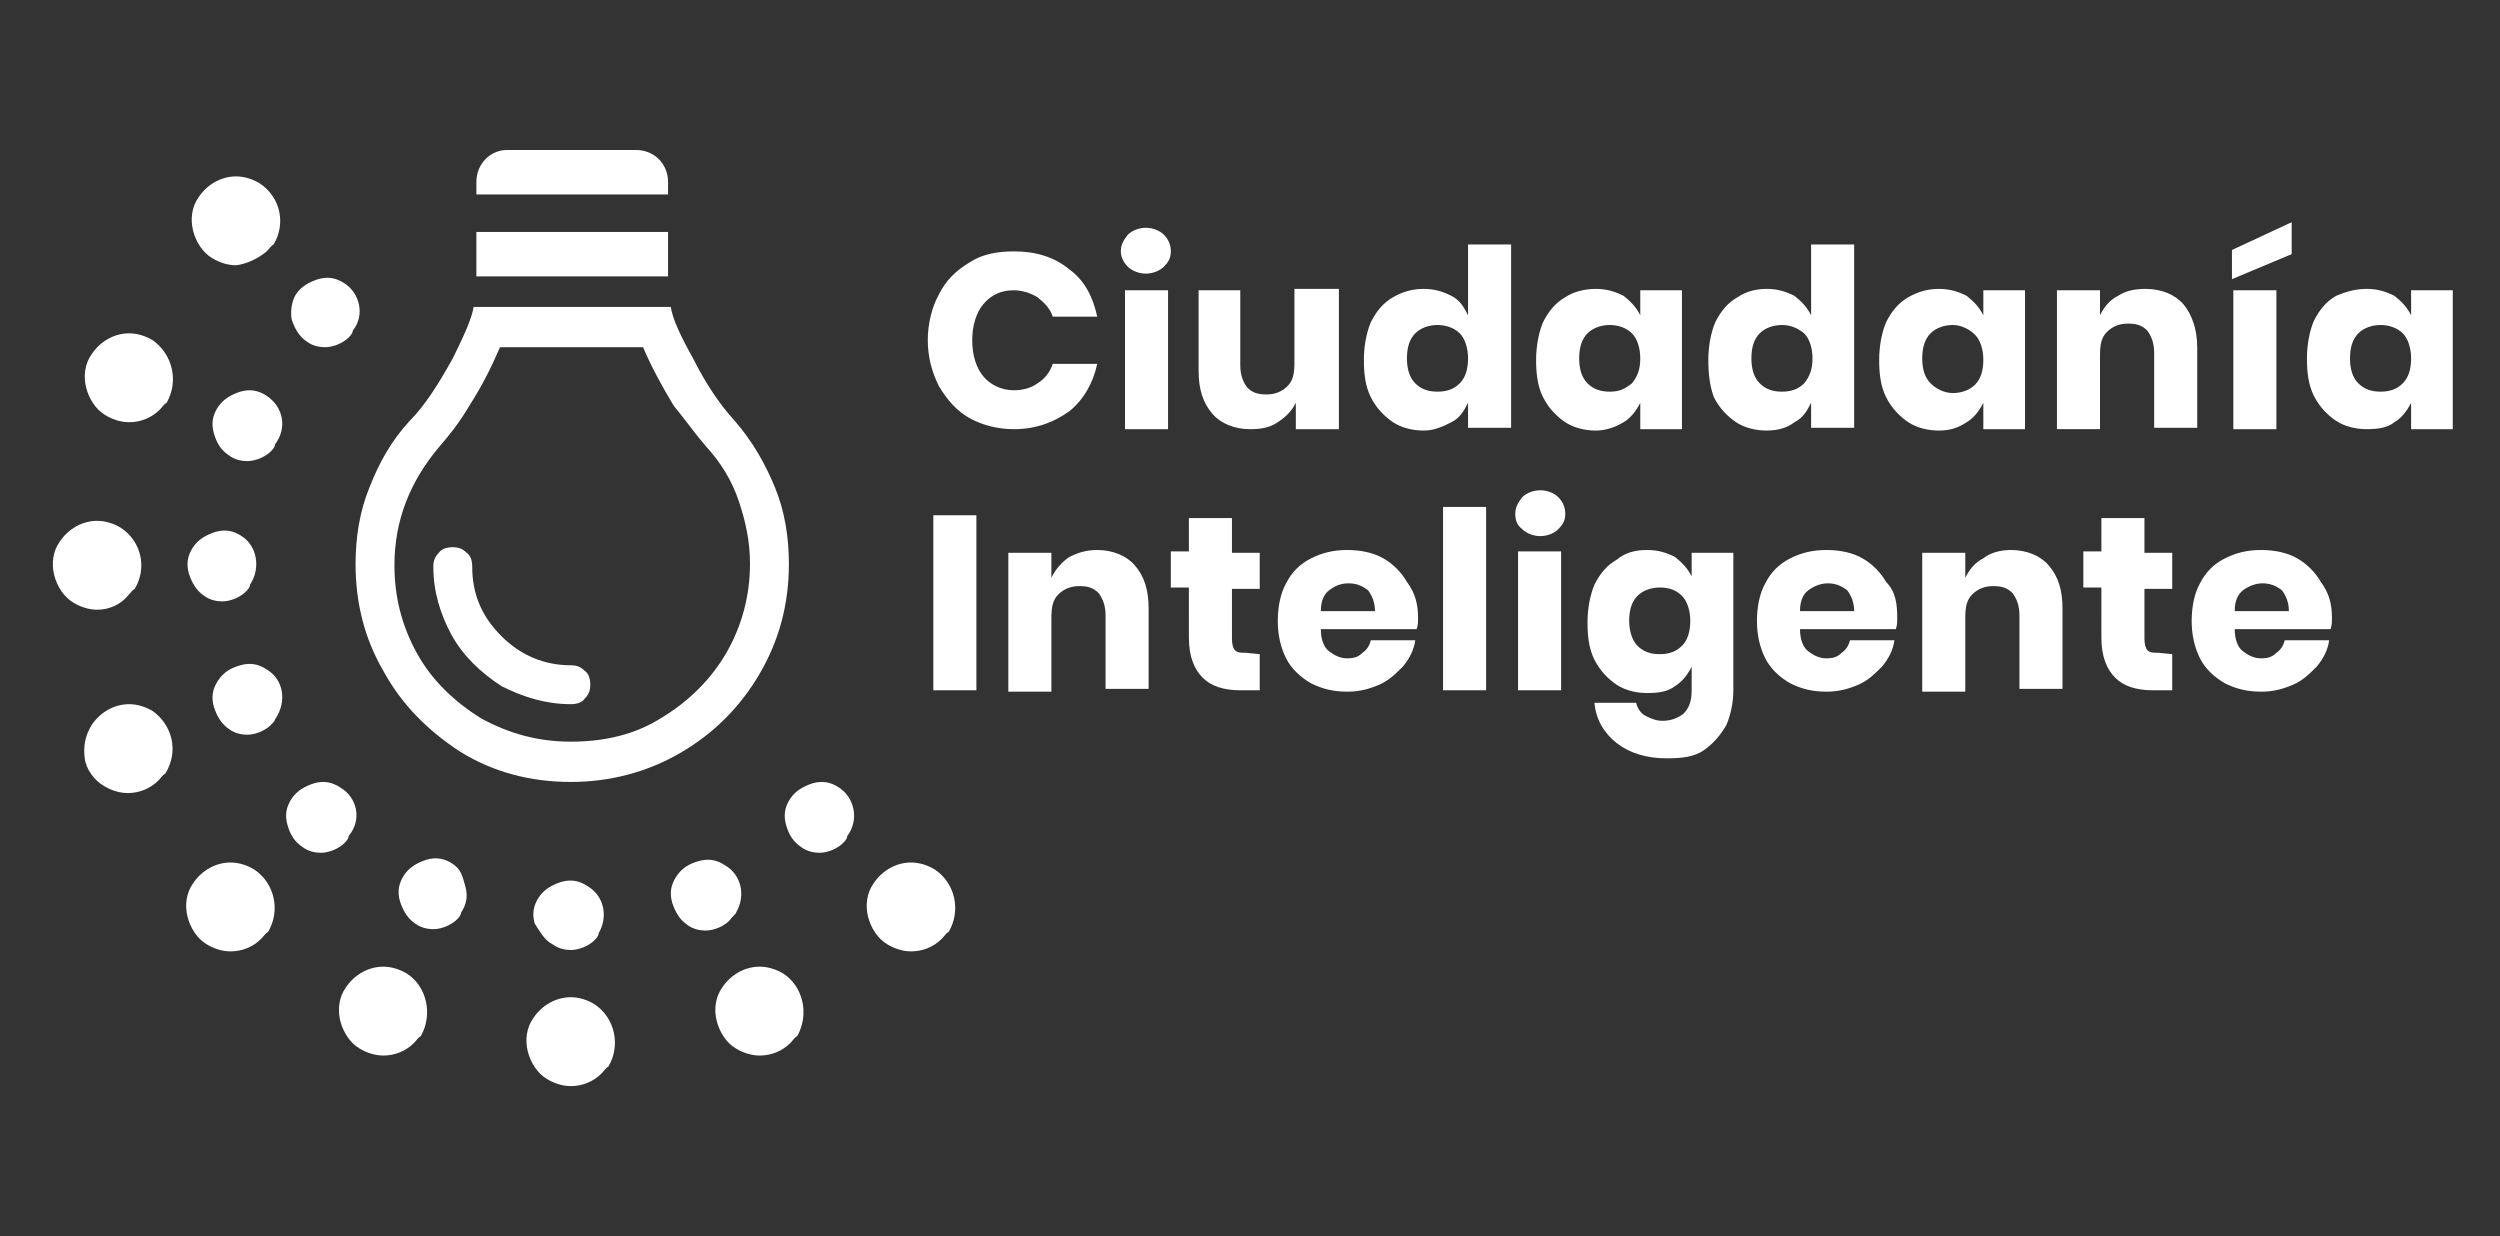 <?xml version="1.0" encoding="utf-8"?>
<!-- Generator: Adobe Illustrator 22.1.0, SVG Export Plug-In . SVG Version: 6.00 Build 0)  -->
<svg version="1.1" id="Layer_1" xmlns="http://www.w3.org/2000/svg" xmlns:xlink="http://www.w3.org/1999/xlink" x="0px" y="0px"
	 viewBox="0 0 180 89" style="enable-background:new 0 0 180 89;" xml:space="preserve">
<rect x="0" y="0" width="180" height="89" fill="#333333" stroke="none"/>
<style type="text/css">
	.st0{fill:#FFFFFF;}
</style>
<title>Artboard 11</title>
<desc>Created with Sketch.</desc>
<g id="logo-fci">
	<g id="logo-ci" transform="translate(52, 35)">
		<path id="Ciudadanía-Inteligen" class="st0" d="M21-16.9c1.6,0,2.9,0.4,4,1.3c1.1,0.8,1.7,2,2,3.4h-3.2c-0.2-0.6-0.6-1-1.1-1.4
			c-0.5-0.3-1.1-0.5-1.7-0.5c-0.9,0-1.6,0.3-2.2,1c-0.5,0.6-0.8,1.5-0.8,2.6s0.3,2,0.8,2.6c0.5,0.6,1.3,1,2.2,1
			c0.7,0,1.3-0.2,1.7-0.5c0.5-0.3,0.9-0.8,1.1-1.4h3.2c-0.3,1.4-1,2.6-2,3.4c-1.1,0.8-2.4,1.3-4,1.3c-1.2,0-2.3-0.3-3.2-0.8
			s-1.6-1.3-2.2-2.3c-0.5-1-0.8-2.1-0.8-3.3s0.3-2.4,0.8-3.3c0.5-1,1.2-1.7,2.2-2.3C18.7-16.7,19.8-16.9,21-16.9z M28.7-16.9
			c0-0.5,0.2-0.8,0.5-1.2c0.3-0.3,0.8-0.5,1.3-0.5s1,0.2,1.3,0.5c0.3,0.3,0.5,0.7,0.5,1.2c0,0.5-0.2,0.8-0.5,1.1
			c-0.3,0.3-0.8,0.5-1.3,0.5s-1-0.2-1.3-0.5C28.9-16.1,28.7-16.5,28.7-16.9z M32.1-14.1v10H29v-10H32.1z M44.4-14.1v10h-3.1V-6
			c-0.3,0.6-0.7,1-1.3,1.4c-0.6,0.4-1.2,0.5-2,0.5c-1.1,0-2.1-0.4-2.7-1.1c-0.7-0.8-1-1.8-1-3.1v-5.8h3v5.4c0,0.7,0.2,1.2,0.5,1.6
			c0.4,0.4,0.8,0.5,1.4,0.5c0.6,0,1.1-0.2,1.5-0.6c0.4-0.4,0.5-0.9,0.5-1.7v-5.3H44.4z M50.5-14.2c0.8,0,1.4,0.2,2,0.5
			s0.9,0.8,1.2,1.4v-5.1h3.1v13.2h-3.1V-6c-0.3,0.6-0.6,1.1-1.2,1.4S51.3-4,50.5-4c-0.8,0-1.6-0.2-2.2-0.6c-0.6-0.4-1.2-1-1.6-1.8
			c-0.4-0.8-0.5-1.7-0.5-2.7c0-1,0.2-2,0.5-2.7c0.4-0.8,0.9-1.4,1.6-1.8C49-14,49.7-14.2,50.5-14.2z M51.5-11.6
			c-0.6,0-1.2,0.2-1.6,0.6c-0.4,0.4-0.6,1-0.6,1.8c0,0.8,0.2,1.4,0.6,1.8c0.4,0.4,0.9,0.6,1.6,0.6s1.2-0.2,1.6-0.6
			c0.4-0.4,0.6-1,0.6-1.8c0-0.7-0.2-1.4-0.6-1.8C52.7-11.4,52.1-11.6,51.5-11.6z M62.9-14.2c0.8,0,1.4,0.2,2,0.5
			c0.5,0.4,0.9,0.8,1.2,1.4v-1.8h3v10h-3V-6c-0.3,0.6-0.7,1.1-1.2,1.4S63.7-4,62.9-4c-0.8,0-1.6-0.2-2.2-0.6c-0.6-0.4-1.2-1-1.6-1.8
			c-0.4-0.8-0.5-1.7-0.5-2.7c0-1,0.2-2,0.5-2.7c0.4-0.8,0.9-1.4,1.6-1.8C61.3-14,62.1-14.2,62.9-14.2z M63.9-11.6
			c-0.6,0-1.2,0.2-1.6,0.6c-0.4,0.4-0.6,1-0.6,1.8c0,0.8,0.2,1.4,0.6,1.8c0.4,0.4,0.9,0.6,1.6,0.6S65-7,65.5-7.4
			c0.4-0.5,0.6-1,0.6-1.8c0-0.7-0.2-1.4-0.6-1.8S64.5-11.6,63.9-11.6z M75.2-14.2c0.8,0,1.4,0.2,2,0.5c0.5,0.4,0.9,0.8,1.2,1.4v-5.1
			h3.1v13.2h-3.1V-6c-0.3,0.6-0.6,1.1-1.2,1.4C76.7-4.2,76-4,75.2-4c-0.8,0-1.6-0.2-2.2-0.6c-0.6-0.4-1.2-1-1.6-1.8
			C71.1-7.2,71-8.1,71-9.1c0-1,0.2-2,0.5-2.7c0.4-0.8,0.9-1.4,1.6-1.8C73.7-14,74.4-14.2,75.2-14.2z M76.3-11.6
			c-0.6,0-1.2,0.2-1.6,0.6s-0.6,1-0.6,1.8c0,0.8,0.2,1.4,0.6,1.8c0.4,0.4,0.9,0.6,1.6,0.6s1.2-0.2,1.6-0.6c0.4-0.5,0.6-1,0.6-1.8
			c0-0.7-0.2-1.4-0.6-1.8C77.4-11.4,76.9-11.6,76.3-11.6z M87.6-14.2c0.8,0,1.4,0.2,2,0.5c0.5,0.4,0.9,0.8,1.2,1.4v-1.8h3v10h-3V-6
			c-0.3,0.6-0.7,1.1-1.2,1.4C89-4.2,88.4-4,87.6-4c-0.8,0-1.6-0.2-2.2-0.6c-0.6-0.4-1.2-1-1.6-1.8c-0.4-0.8-0.5-1.7-0.5-2.7
			c0-1,0.2-2,0.5-2.7c0.4-0.8,0.9-1.4,1.6-1.8C86.1-14,86.8-14.2,87.6-14.2z M88.6-11.6c-0.6,0-1.2,0.2-1.6,0.6
			c-0.4,0.4-0.6,1-0.6,1.8c0,0.8,0.2,1.4,0.6,1.8C87.4-7,88-6.7,88.6-6.7s1.2-0.2,1.6-0.6c0.4-0.4,0.6-1,0.6-1.8
			c0-0.7-0.2-1.4-0.6-1.8S89.2-11.6,88.6-11.6z M102.5-14.2c1.1,0,2.1,0.4,2.7,1.1s1,1.8,1,3.1v5.8h-3.1v-5.4c0-0.7-0.2-1.2-0.5-1.6
			c-0.4-0.4-0.8-0.5-1.4-0.5c-0.6,0-1.1,0.2-1.5,0.6c-0.4,0.4-0.5,0.9-0.5,1.7v5.3h-3.1v-10h3.1v1.8c0.3-0.6,0.7-1.1,1.3-1.4
			C101.1-14.1,101.8-14.2,102.5-14.2z M111.9-14.1v10h-3.1v-10H111.9z M113-16.7l-4.3,1.8v-2.1L113-19V-16.7z M118.4-14.2
			c0.8,0,1.4,0.2,2,0.5c0.5,0.4,0.9,0.8,1.2,1.4v-1.8h3v10h-3V-6c-0.3,0.6-0.7,1.1-1.2,1.4c-0.5,0.4-1.2,0.5-2,0.5
			c-0.8,0-1.6-0.2-2.2-0.6c-0.6-0.4-1.2-1-1.6-1.8c-0.4-0.8-0.5-1.7-0.5-2.7c0-1,0.2-2,0.5-2.7c0.4-0.8,0.9-1.4,1.6-1.8
			C116.9-14,117.6-14.2,118.4-14.2z M119.4-11.6c-0.6,0-1.2,0.2-1.6,0.6s-0.6,1-0.6,1.8c0,0.8,0.2,1.4,0.6,1.8
			c0.4,0.4,0.9,0.6,1.6,0.6s1.2-0.2,1.6-0.6c0.4-0.4,0.6-1,0.6-1.8c0-0.7-0.2-1.4-0.6-1.8S120-11.6,119.4-11.6z M18.3,2.1v12.6h-3.1
			V2.1C15.2,2.1,18.3,2.1,18.3,2.1z M27,4.6c1.1,0,2.1,0.4,2.7,1.1c0.7,0.8,1,1.8,1,3.1v5.8h-3.1V9.3c0-0.7-0.2-1.2-0.5-1.6
			c-0.4-0.4-0.8-0.5-1.4-0.5c-0.6,0-1.1,0.2-1.5,0.6c-0.4,0.4-0.5,0.9-0.5,1.7v5.3h-3.1v-10h3.1v1.8C24,6,24.4,5.5,25,5.1
			C25.6,4.8,26.2,4.6,27,4.6z M38.7,12.1v2.6h-1.4c-1.2,0-2.1-0.3-2.7-0.9c-0.6-0.6-1-1.5-1-2.9V7.3h-1.3V4.7h1.3V2.3h3.1v2.5h2v2.6
			h-2V11c0,0.4,0.1,0.7,0.2,0.8c0.2,0.2,0.4,0.2,0.8,0.2L38.7,12.1L38.7,12.1z M50.1,9.5c0,0.3,0,0.5-0.1,0.8h-6.9
			c0,0.7,0.2,1.3,0.6,1.6c0.4,0.3,0.8,0.5,1.3,0.5c0.5,0,0.8-0.1,1.1-0.4c0.3-0.2,0.5-0.5,0.6-0.9h3.2c-0.1,0.7-0.4,1.3-0.9,1.9
			c-0.5,0.5-1,1-1.7,1.3c-0.7,0.3-1.4,0.5-2.3,0.5c-1,0-1.8-0.2-2.6-0.6c-0.7-0.4-1.4-1-1.8-1.8c-0.4-0.8-0.6-1.7-0.6-2.7
			s0.2-2,0.6-2.7c0.4-0.8,1-1.4,1.8-1.8c0.8-0.4,1.6-0.6,2.6-0.6c1,0,1.9,0.2,2.6,0.6c0.7,0.4,1.3,1,1.7,1.7
			C49.9,7.7,50.1,8.5,50.1,9.5z M47,9c0-0.6-0.2-1.1-0.5-1.5C46.1,7.2,45.7,7,45.1,7s-1,0.2-1.4,0.5c-0.4,0.3-0.6,0.8-0.6,1.5L47,9
			L47,9z M55,1.5v13.2h-3.1V1.5H55z M57.1,2c0-0.5,0.2-0.8,0.5-1.2c0.3-0.3,0.8-0.5,1.3-0.5s1,0.2,1.3,0.5s0.5,0.7,0.5,1.2
			c0,0.5-0.2,0.8-0.5,1.1s-0.8,0.5-1.3,0.5s-1-0.2-1.3-0.5C57.2,2.8,57.1,2.4,57.1,2z M60.4,4.7v10h-3.1v-10H60.4z M66.6,4.6
			c0.8,0,1.4,0.2,2,0.5c0.5,0.4,0.9,0.8,1.2,1.4V4.8h3v9.9c0,0.9-0.2,1.8-0.5,2.5c-0.4,0.7-0.9,1.3-1.6,1.8
			c-0.7,0.5-1.6,0.6-2.7,0.6c-1.5,0-2.7-0.4-3.6-1.1c-0.9-0.7-1.5-1.7-1.6-2.9h3c0.1,0.4,0.3,0.7,0.6,0.9c0.4,0.2,0.8,0.4,1.3,0.4
			c0.6,0,1.1-0.2,1.5-0.5c0.4-0.4,0.6-0.9,0.6-1.7v-1.7c-0.3,0.6-0.7,1.1-1.2,1.4c-0.5,0.4-1.2,0.5-2,0.5c-0.8,0-1.6-0.2-2.2-0.6
			c-0.6-0.4-1.2-1-1.6-1.8c-0.4-0.8-0.5-1.7-0.5-2.7s0.2-2,0.5-2.7c0.4-0.8,0.9-1.4,1.6-1.8C65,4.8,65.7,4.6,66.6,4.6z M67.5,7.3
			c-0.6,0-1.2,0.2-1.6,0.6c-0.4,0.4-0.6,1-0.6,1.8c0,0.7,0.2,1.4,0.6,1.8c0.4,0.4,0.9,0.6,1.6,0.6s1.2-0.2,1.6-0.6s0.6-1,0.6-1.8
			c0-0.7-0.2-1.4-0.6-1.8C68.7,7.5,68.2,7.3,67.5,7.3z M84.6,9.5c0,0.3,0,0.5-0.1,0.8h-6.9c0,0.7,0.2,1.3,0.6,1.6
			c0.4,0.3,0.8,0.5,1.3,0.5c0.5,0,0.8-0.1,1.1-0.4c0.3-0.2,0.5-0.5,0.6-0.9h3.2c-0.1,0.7-0.4,1.3-0.9,1.9c-0.5,0.5-1,1-1.7,1.3
			c-0.7,0.3-1.4,0.5-2.3,0.5c-1,0-1.8-0.2-2.6-0.6c-0.7-0.4-1.4-1-1.8-1.8c-0.4-0.8-0.6-1.7-0.6-2.7s0.2-2,0.6-2.7
			c0.4-0.8,1-1.4,1.8-1.8c0.8-0.4,1.6-0.6,2.6-0.6c1,0,1.9,0.2,2.6,0.6c0.7,0.4,1.3,1,1.7,1.7C84.5,7.6,84.6,8.5,84.6,9.5z M81.5,9
			c0-0.6-0.2-1.1-0.5-1.5C80.6,7.2,80.2,7,79.6,7c-0.5,0-1,0.2-1.4,0.5c-0.4,0.3-0.6,0.8-0.6,1.5L81.5,9L81.5,9z M92.8,4.6
			c1.1,0,2.1,0.4,2.7,1.1c0.7,0.8,1,1.8,1,3.1v5.8h-3.1V9.3c0-0.7-0.2-1.2-0.5-1.6c-0.4-0.4-0.8-0.5-1.4-0.5c-0.6,0-1.1,0.2-1.5,0.6
			c-0.4,0.4-0.5,0.9-0.5,1.7v5.3h-3.1v-10h3.1v1.8c0.3-0.6,0.7-1.1,1.3-1.4C91.3,4.8,92,4.6,92.8,4.6z M104.4,12.1v2.6H103
			c-1.2,0-2.1-0.3-2.7-0.9c-0.6-0.6-1-1.5-1-2.9V7.3H98V4.7h1.3V2.3h3.1v2.5h2v2.6h-2V11c0,0.4,0.1,0.7,0.2,0.8
			c0.2,0.2,0.4,0.2,0.8,0.2L104.4,12.1L104.4,12.1z M115.9,9.5c0,0.3,0,0.5-0.1,0.8h-6.9c0,0.7,0.2,1.3,0.6,1.6
			c0.4,0.3,0.8,0.5,1.3,0.5c0.5,0,0.8-0.1,1.1-0.4c0.3-0.2,0.5-0.5,0.6-0.9h3.2c-0.1,0.7-0.4,1.3-0.9,1.9c-0.5,0.5-1,1-1.7,1.3
			c-0.7,0.3-1.4,0.5-2.3,0.5c-1,0-1.8-0.2-2.6-0.6c-0.7-0.4-1.4-1-1.8-1.8c-0.4-0.8-0.6-1.7-0.6-2.7s0.2-2,0.6-2.7
			c0.4-0.8,1-1.4,1.8-1.8c0.8-0.4,1.6-0.6,2.6-0.6c1,0,1.9,0.2,2.6,0.6c0.7,0.4,1.3,1,1.7,1.7C115.7,7.7,115.9,8.5,115.9,9.5z
			 M112.8,9c0-0.6-0.2-1.1-0.5-1.5c-0.4-0.3-0.8-0.5-1.4-0.5c-0.5,0-1,0.2-1.4,0.5c-0.4,0.3-0.6,0.8-0.6,1.5L112.8,9L112.8,9z"/>
	</g>
</g>
<g>
	<path class="st0" d="M19.2,18.1c0.2-0.2,0.3-0.4,0.5-0.5c0.9-1.5,0.5-3.4-1-4.4c-0.5-0.3-1.1-0.5-1.7-0.5l0,0
		c-1.1,0-2.1,0.6-2.7,1.5c-0.5,0.7-0.6,1.6-0.4,2.4c0.2,0.8,0.7,1.6,1.4,2c0.5,0.3,1.1,0.5,1.7,0.5C17.8,19,18.6,18.6,19.2,18.1z"/>
	<path class="st0" d="M11,24.5c-0.5-0.3-1.1-0.5-1.7-0.5c-1.1,0-2.1,0.6-2.7,1.5c-0.5,0.7-0.6,1.6-0.4,2.4c0.2,0.8,0.7,1.6,1.4,2
		c0.5,0.3,1.1,0.5,1.7,0.5c0.8,0,1.6-0.3,2.2-0.9c0.2-0.2,0.3-0.4,0.5-0.5C12.9,27.4,12.4,25.5,11,24.5z"/>
	<path class="st0" d="M24.8,20.4c-0.6-0.4-1.2-0.5-1.9-0.3c-0.6,0.2-1.2,0.5-1.6,1.1C21,21.7,20.9,22.4,21,23
		c0.2,0.6,0.5,1.2,1.1,1.6c0.4,0.3,0.9,0.4,1.3,0.4c0.6,0,1.3-0.3,1.7-0.7c0.1-0.1,0.3-0.3,0.3-0.5C26.3,22.7,25.9,21.1,24.8,20.4z"
		/>
	<path class="st0" d="M19.2,28.5c-0.6-0.4-1.2-0.5-1.9-0.3c-0.6,0.2-1.2,0.5-1.6,1.1c-0.4,0.6-0.5,1.2-0.3,1.9s0.5,1.2,1.1,1.6
		c0.4,0.3,0.9,0.4,1.3,0.4c0.6,0,1.3-0.3,1.7-0.7c0.1-0.1,0.3-0.3,0.3-0.5C20.7,30.8,20.4,29.3,19.2,28.5z"/>
	<path class="st0" d="M17.4,38.6c-0.6-0.4-1.2-0.5-1.9-0.3c-0.6,0.2-1.2,0.5-1.6,1.1c-0.4,0.6-0.5,1.2-0.3,1.9
		c0.2,0.6,0.5,1.2,1.1,1.6c0.4,0.3,0.9,0.4,1.3,0.4c0.6,0,1.3-0.3,1.7-0.7c0.1-0.1,0.3-0.3,0.3-0.5C18.8,40.9,18.5,39.3,17.4,38.6z"
		/>
	<path class="st0" d="M19.2,48.2c-0.6-0.4-1.2-0.5-1.9-0.3s-1.2,0.5-1.6,1.1c-0.4,0.6-0.5,1.2-0.3,1.9c0.2,0.6,0.5,1.2,1.1,1.6
		c0.4,0.3,0.9,0.4,1.3,0.4c0.6,0,1.3-0.3,1.7-0.7c0.1-0.1,0.3-0.3,0.3-0.4C20.7,50.5,20.4,48.9,19.2,48.2z"/>
	<path class="st0" d="M11,51.2c-0.5-0.3-1.1-0.5-1.7-0.5c-1.1,0-2.1,0.6-2.7,1.5C6.1,53,6,53.8,6.1,54.6s0.7,1.6,1.4,2
		c0.5,0.3,1.1,0.5,1.7,0.5c0.8,0,1.6-0.3,2.2-0.9c0.2-0.2,0.3-0.4,0.5-0.5C12.9,54.1,12.4,52.2,11,51.2z"/>
	<path class="st0" d="M9.2,42.9c0.2-0.2,0.3-0.4,0.5-0.5c0.9-1.5,0.5-3.4-1-4.4c-0.5-0.3-1.1-0.5-1.7-0.5l0,0
		c-1.1,0-2.1,0.6-2.7,1.5c-0.5,0.7-0.6,1.6-0.4,2.4s0.7,1.6,1.4,2c0.5,0.3,1.1,0.5,1.7,0.5C7.9,43.9,8.7,43.5,9.2,42.9z"/>
	<path class="st0" d="M56.4,70.1c-0.5-0.3-1.1-0.5-1.7-0.5c-1.1,0-2.1,0.6-2.7,1.5l0,0c-0.5,0.7-0.6,1.6-0.4,2.4
		c0.2,0.8,0.7,1.6,1.4,2c0.5,0.3,1.1,0.5,1.7,0.5c0.8,0,1.6-0.3,2.2-0.9c0.2-0.2,0.3-0.4,0.5-0.5C58.3,73,57.8,71,56.4,70.1z"/>
	<path class="st0" d="M29.3,70.1c-0.5-0.3-1.1-0.5-1.7-0.5l0,0c-1.1,0-2.1,0.6-2.7,1.5c-0.5,0.7-0.6,1.6-0.4,2.4
		c0.2,0.8,0.7,1.6,1.4,2c0.5,0.3,1.1,0.5,1.7,0.5c0.8,0,1.6-0.3,2.2-0.9c0.2-0.2,0.3-0.4,0.5-0.5C31.2,73,30.7,71,29.3,70.1z"/>
	<g id="_xF672_-copy_2_">
		<path class="st0" d="M41.1,50.7c0.4,0,0.8-0.1,1-0.4c0.3-0.3,0.4-0.6,0.4-1s-0.1-0.8-0.4-1c-0.3-0.3-0.6-0.4-1-0.4
			c-1.9,0-3.6-0.7-5-2.1c-1.4-1.4-2.1-3-2.1-5c0-0.4-0.1-0.8-0.4-1c-0.3-0.3-0.6-0.4-1-0.4c-0.4,0-0.8,0.1-1,0.4
			c-0.3,0.3-0.4,0.6-0.4,1c0,1.8,0.5,3.4,1.3,4.9c0.9,1.6,2.1,2.7,3.6,3.7C37.7,50.2,39.3,50.7,41.1,50.7z M41.1,56.3
			c2.8,0,5.5-0.7,7.9-2.1c2.4-1.4,4.3-3.3,5.7-5.7c1.4-2.4,2.1-5,2.1-7.9c0-1.9-0.3-3.8-1-5.5c-0.7-1.7-1.6-3.3-2.9-4.8
			c-1.1-1.2-2.1-2.7-3-4.5c-0.9-1.6-1.5-2.9-1.6-3.7H34.1c-0.1,0.7-0.6,1.9-1.5,3.7c-1,1.8-2,3.4-3.1,4.5c-1.3,1.4-2.2,3-2.9,4.8
			c-0.7,1.7-1,3.6-1,5.5c0,2.7,0.6,5.3,2,7.7c1.3,2.4,3.2,4.3,5.5,5.8C35.5,55.6,38.2,56.3,41.1,56.3z M50.8,32.1
			c1.1,1.2,1.9,2.5,2.4,4c0.5,1.5,0.8,2.9,0.8,4.5c0,2.3-0.6,4.5-1.7,6.4c-1.1,1.9-2.7,3.5-4.7,4.7c-1.9,1.2-4.1,1.7-6.5,1.7
			s-4.5-0.6-6.5-1.7c-1.9-1.2-3.5-2.7-4.6-4.7c-1.1-2-1.6-4.1-1.6-6.3c0-3.2,1.1-6,3.2-8.5c0.7-0.8,1.5-1.8,2.2-3
			c0.9-1.4,1.6-2.8,2.2-4.2h10.3c0.6,1.4,1.3,2.7,2.2,4.2C49.4,30.3,50.1,31.3,50.8,32.1z"/>
	</g>
	<g id="Rectangle-Copy-2_2_">
		<path class="st0" d="M36.5,10.8h9.3c1.3,0,2.3,1,2.3,2.3V14H34.3v-0.9C34.3,11.8,35.3,10.8,36.5,10.8z"/>
	</g>
	<g id="Rectangle-Copy_2_">
		<rect x="34.3" y="16.7" class="st0" width="13.8" height="3.2"/>
	</g>
	<path class="st0" d="M42.8,72.3c-0.5-0.3-1.1-0.5-1.7-0.5l0,0c-1.1,0-2.1,0.6-2.7,1.5c-0.5,0.7-0.6,1.6-0.4,2.4s0.7,1.6,1.4,2
		c0.5,0.3,1.1,0.5,1.7,0.5c0.8,0,1.6-0.3,2.2-0.9c0.2-0.2,0.3-0.4,0.5-0.5C44.7,75.3,44.3,73.3,42.8,72.3z"/>
	<path class="st0" d="M39.8,68c0.4,0.3,0.9,0.4,1.3,0.4c0.6,0,1.3-0.3,1.7-0.7c0.1-0.1,0.3-0.3,0.3-0.5c0.7-1.2,0.4-2.7-0.8-3.4
		c-0.6-0.4-1.2-0.5-1.9-0.3c-0.6,0.2-1.2,0.5-1.6,1.1c-0.4,0.6-0.5,1.2-0.3,1.9C38.9,67.1,39.2,67.7,39.8,68z"/>
	<path class="st0" d="M53,65.7c0.7-1.2,0.4-2.7-0.8-3.4c-0.6-0.4-1.2-0.5-1.9-0.3s-1.2,0.5-1.6,1.1c-0.4,0.6-0.5,1.2-0.3,1.9
		c0.2,0.6,0.5,1.2,1.1,1.6c0.4,0.3,0.9,0.4,1.3,0.4c0.6,0,1.3-0.3,1.7-0.7C52.8,65.9,53,65.8,53,65.7z"/>
	<path class="st0" d="M32.6,62.2c-0.6-0.4-1.2-0.5-1.9-0.3c-0.6,0.2-1.2,0.5-1.6,1.1c-0.4,0.6-0.5,1.2-0.3,1.9
		c0.2,0.6,0.5,1.2,1.1,1.6c0.4,0.3,0.9,0.4,1.3,0.4c0.6,0,1.3-0.3,1.7-0.7c0.1-0.1,0.3-0.3,0.3-0.5c0.4-0.6,0.5-1.2,0.3-1.9
		S33.2,62.6,32.6,62.2z"/>
	<path class="st0" d="M18.3,62.6c-0.5-0.3-1.1-0.5-1.7-0.5c-1.1,0-2.1,0.6-2.7,1.5c-0.5,0.7-0.6,1.6-0.4,2.4c0.2,0.8,0.7,1.6,1.4,2
		c0.5,0.3,1.1,0.5,1.7,0.5c0.8,0,1.6-0.3,2.2-0.9c0.2-0.2,0.3-0.4,0.5-0.5C20.2,65.6,19.8,63.6,18.3,62.6z"/>
	<path class="st0" d="M67.3,62.6c-0.5-0.3-1.1-0.5-1.7-0.5c-1.1,0-2.1,0.6-2.7,1.5c-0.5,0.7-0.6,1.6-0.4,2.4c0.2,0.8,0.7,1.6,1.4,2
		c0.5,0.3,1.1,0.5,1.7,0.5c0.8,0,1.6-0.3,2.2-0.9c0.2-0.2,0.3-0.4,0.5-0.5C69.2,65.6,68.8,63.6,67.3,62.6z"/>
	<path class="st0" d="M24.5,56.7c-0.6-0.4-1.2-0.5-1.9-0.3c-0.6,0.2-1.2,0.5-1.6,1.1c-0.4,0.6-0.5,1.2-0.3,1.9s0.5,1.2,1.1,1.6
		c0.4,0.3,0.9,0.4,1.3,0.4c0.6,0,1.3-0.3,1.7-0.7c0.1-0.1,0.3-0.3,0.3-0.5C26.1,59,25.7,57.4,24.5,56.7z"/>
	<path class="st0" d="M60.4,56.7c-0.6-0.4-1.2-0.5-1.9-0.3c-0.6,0.2-1.2,0.5-1.6,1.1c-0.4,0.6-0.5,1.2-0.3,1.9s0.5,1.2,1.1,1.6
		c0.4,0.3,0.9,0.4,1.3,0.4c0.6,0,1.3-0.3,1.7-0.7c0.1-0.1,0.3-0.3,0.3-0.5C61.9,59,61.5,57.4,60.4,56.7z"/>
</g>
</svg>
